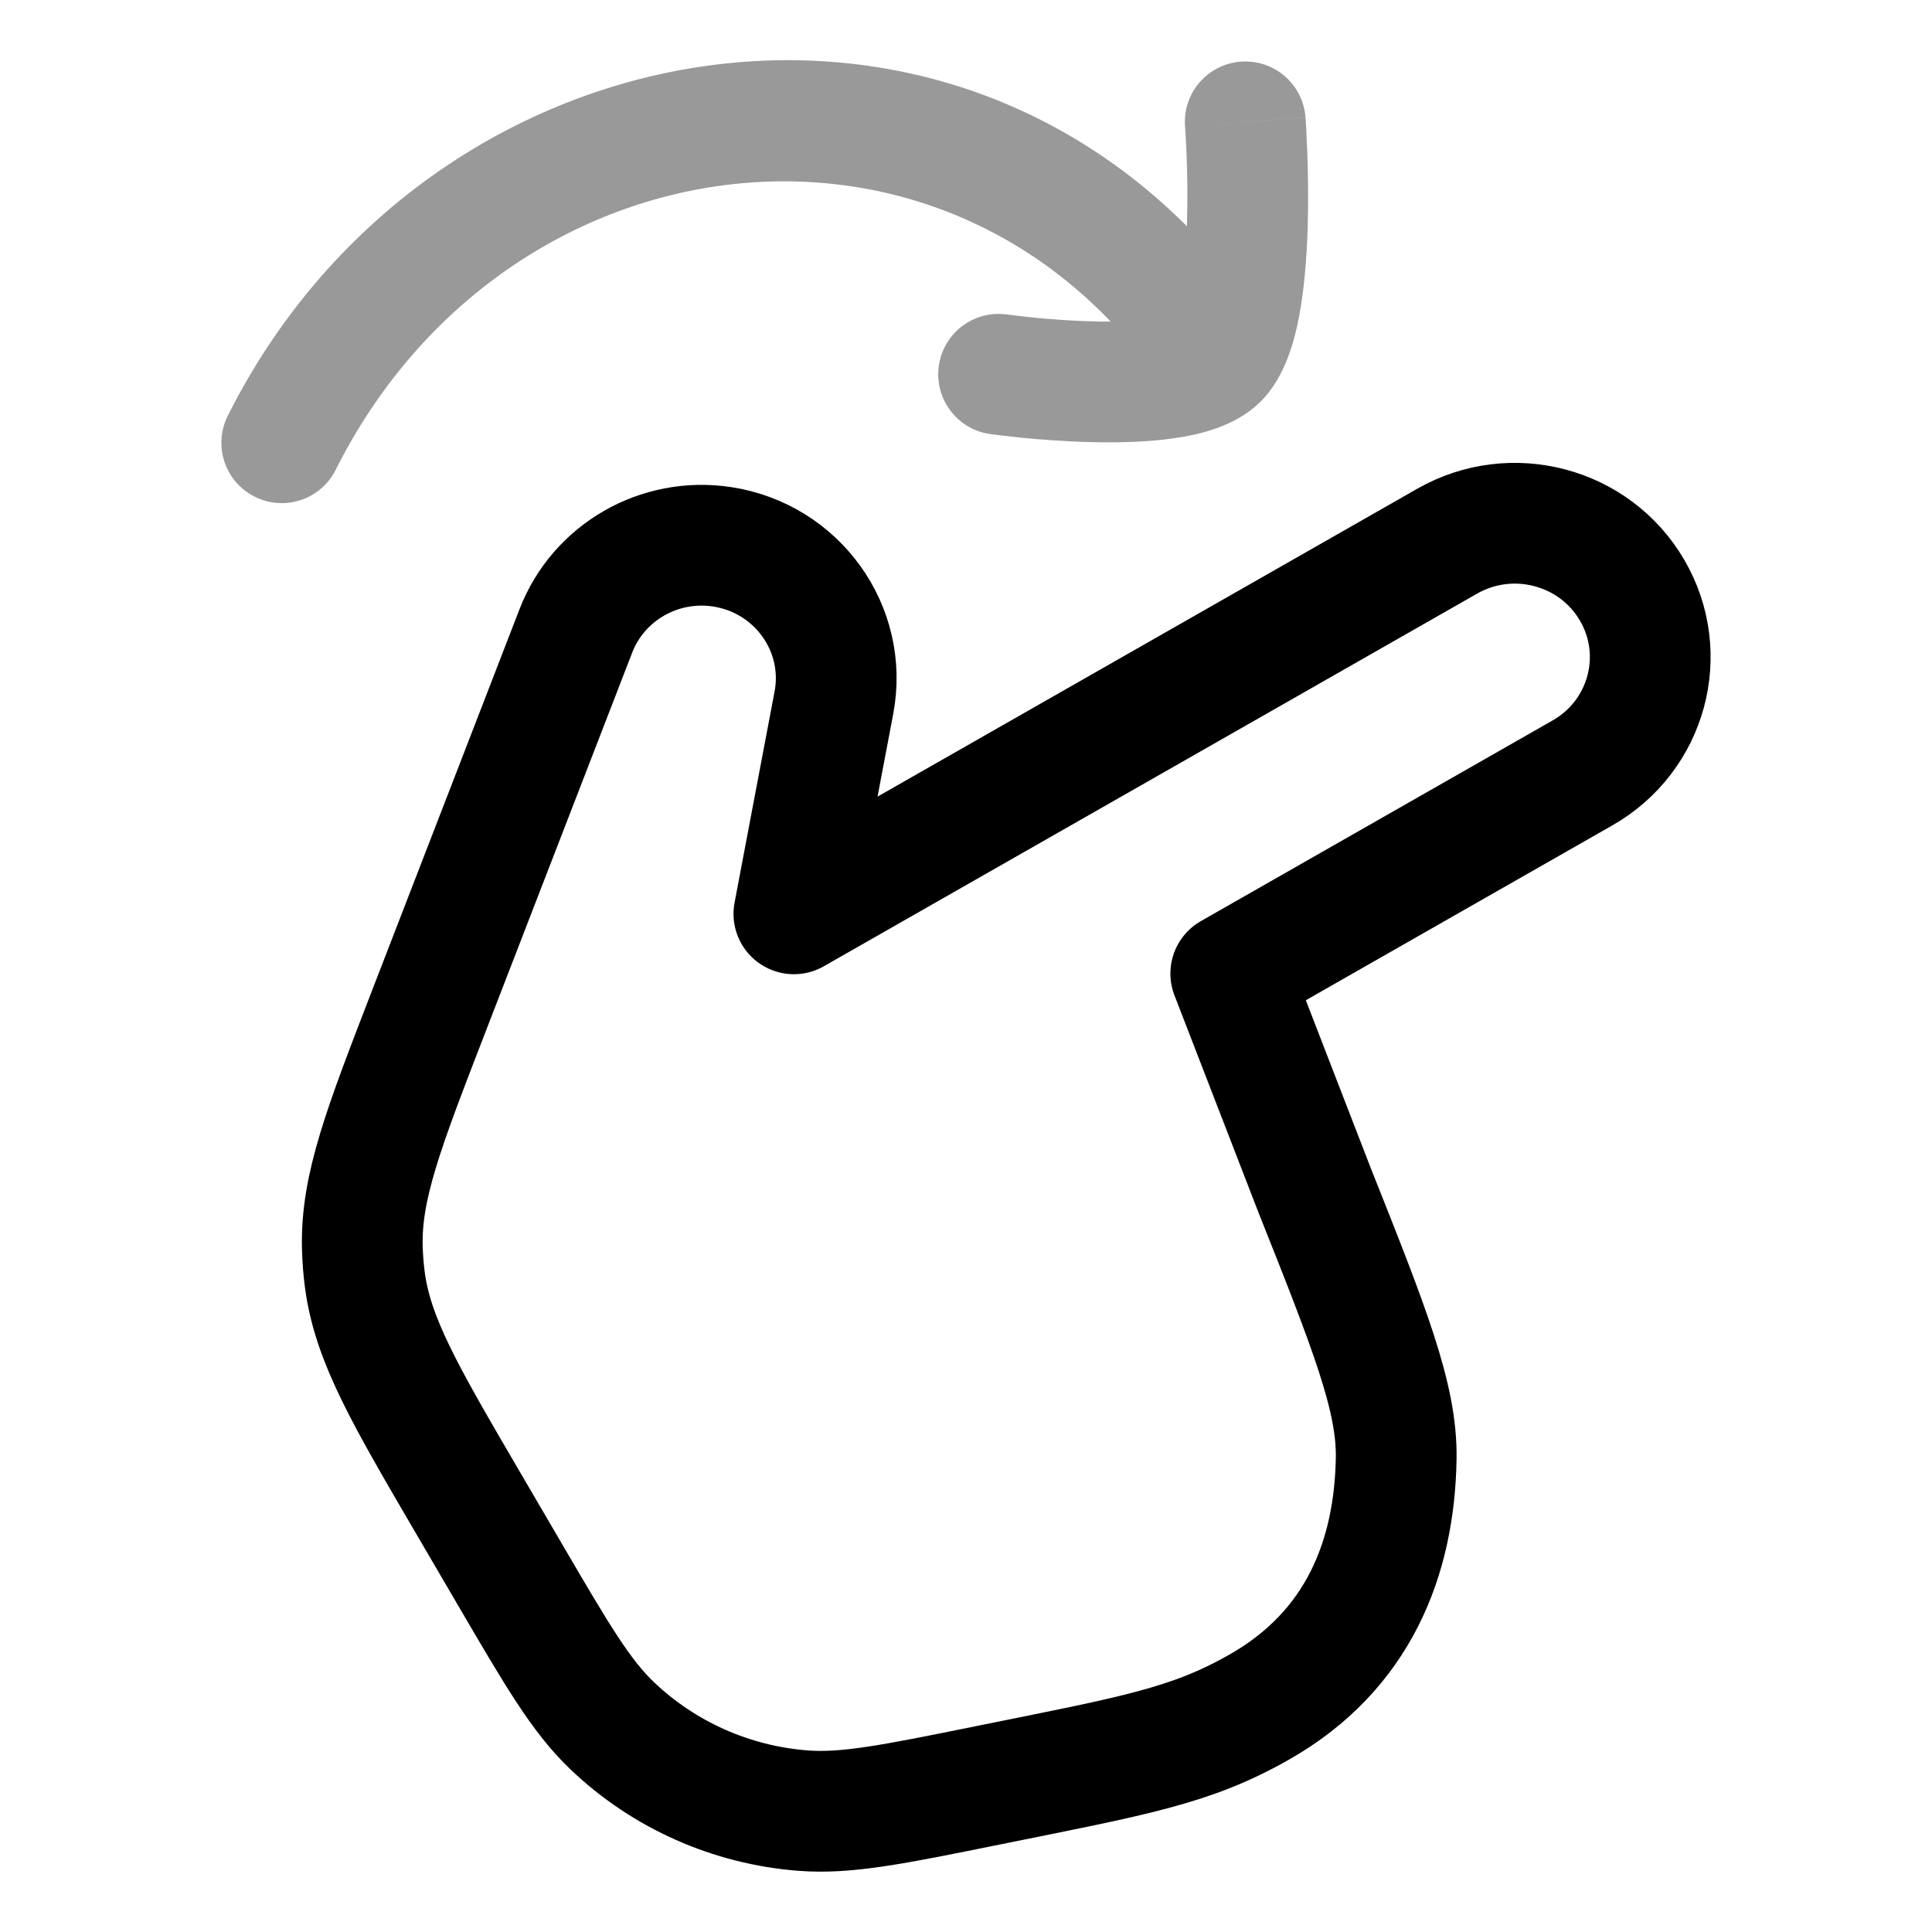 <svg width="24" height="24" viewBox="0 0 24 24" fill="none" xmlns="http://www.w3.org/2000/svg">
<path opacity="0.4" d="M2.83 5.164C2.644 5.534 2.793 5.985 3.164 6.17C3.534 6.356 3.985 6.207 4.17 5.836L2.83 5.164ZM12.509 3.907C12.099 3.849 11.72 4.135 11.662 4.545C11.605 4.955 11.89 5.335 12.301 5.392L12.509 3.907ZM16.217 1.457C16.186 1.044 15.826 0.735 15.413 0.766C15 0.797 14.69 1.157 14.721 1.57L16.217 1.457ZM12.405 4.65C12.301 5.392 12.301 5.392 12.301 5.392C12.301 5.392 12.301 5.392 12.301 5.392C12.301 5.392 12.302 5.392 12.302 5.392C12.302 5.393 12.303 5.393 12.304 5.393C12.305 5.393 12.307 5.393 12.31 5.394C12.315 5.394 12.322 5.395 12.332 5.396C12.35 5.399 12.377 5.402 12.41 5.406C12.476 5.414 12.57 5.425 12.684 5.437C12.91 5.459 13.222 5.484 13.554 5.492C13.881 5.5 14.253 5.493 14.592 5.443C14.888 5.4 15.335 5.303 15.647 5.001L14.604 3.923C14.659 3.87 14.638 3.921 14.375 3.959C14.156 3.991 13.88 4 13.591 3.993C13.307 3.986 13.035 3.964 12.832 3.944C12.731 3.934 12.648 3.924 12.592 3.917C12.564 3.914 12.542 3.911 12.528 3.909C12.521 3.908 12.516 3.908 12.513 3.907C12.511 3.907 12.51 3.907 12.509 3.907C12.509 3.907 12.509 3.907 12.509 3.907C12.509 3.907 12.509 3.907 12.509 3.907C12.509 3.907 12.509 3.907 12.509 3.907C12.509 3.907 12.509 3.907 12.405 4.65ZM15.647 5.001C15.821 4.833 15.924 4.629 15.99 4.463C16.058 4.29 16.105 4.104 16.139 3.926C16.206 3.57 16.234 3.173 16.245 2.819C16.255 2.46 16.248 2.122 16.239 1.874C16.234 1.75 16.229 1.648 16.225 1.575C16.223 1.539 16.221 1.511 16.219 1.491C16.219 1.481 16.218 1.473 16.218 1.467C16.218 1.464 16.217 1.462 16.217 1.461C16.217 1.46 16.217 1.459 16.217 1.459C16.217 1.458 16.217 1.458 16.217 1.458C16.217 1.458 16.217 1.458 16.217 1.458C16.217 1.458 16.217 1.457 15.469 1.514C14.721 1.57 14.721 1.57 14.721 1.57C14.721 1.57 14.721 1.57 14.721 1.57C14.721 1.57 14.721 1.57 14.721 1.57C14.721 1.57 14.721 1.57 14.721 1.57C14.721 1.571 14.721 1.572 14.722 1.574C14.722 1.578 14.722 1.584 14.723 1.592C14.724 1.608 14.725 1.632 14.727 1.664C14.731 1.727 14.736 1.819 14.74 1.931C14.749 2.157 14.755 2.46 14.745 2.775C14.736 3.094 14.711 3.402 14.665 3.647C14.642 3.769 14.616 3.857 14.594 3.914C14.568 3.979 14.562 3.963 14.604 3.923L15.647 5.001ZM15.751 4.047C12.394 -1.011 5.395 0.05 2.83 5.164L4.17 5.836C6.301 1.589 11.88 0.927 14.501 4.877L15.751 4.047Z" fill="currentColor"/>
<path d="M10.359 8.729L9.862 11.352L17.977 6.723C18.781 6.264 19.81 6.536 20.274 7.331C20.739 8.126 20.463 9.142 19.659 9.601L15.289 12.094L16.327 14.777C17.013 16.501 17.356 17.362 17.344 18.114C17.324 19.356 16.874 20.504 15.648 21.203C14.793 21.691 14.098 21.809 12.262 22.18C11.097 22.416 10.514 22.534 9.974 22.492C9.085 22.423 8.248 22.051 7.606 21.439C7.216 21.068 6.919 20.559 6.324 19.541L5.82 18.679C5.029 17.326 4.634 16.649 4.533 15.904C4.515 15.77 4.505 15.636 4.501 15.501C4.481 14.749 4.763 14.019 5.327 12.56L7.154 7.836C7.435 7.11 8.19 6.675 8.967 6.792C9.902 6.933 10.533 7.811 10.359 8.729Z" stroke="currentColor" stroke-width="1.5" stroke-linecap="round" stroke-linejoin="round"/>
</svg>
